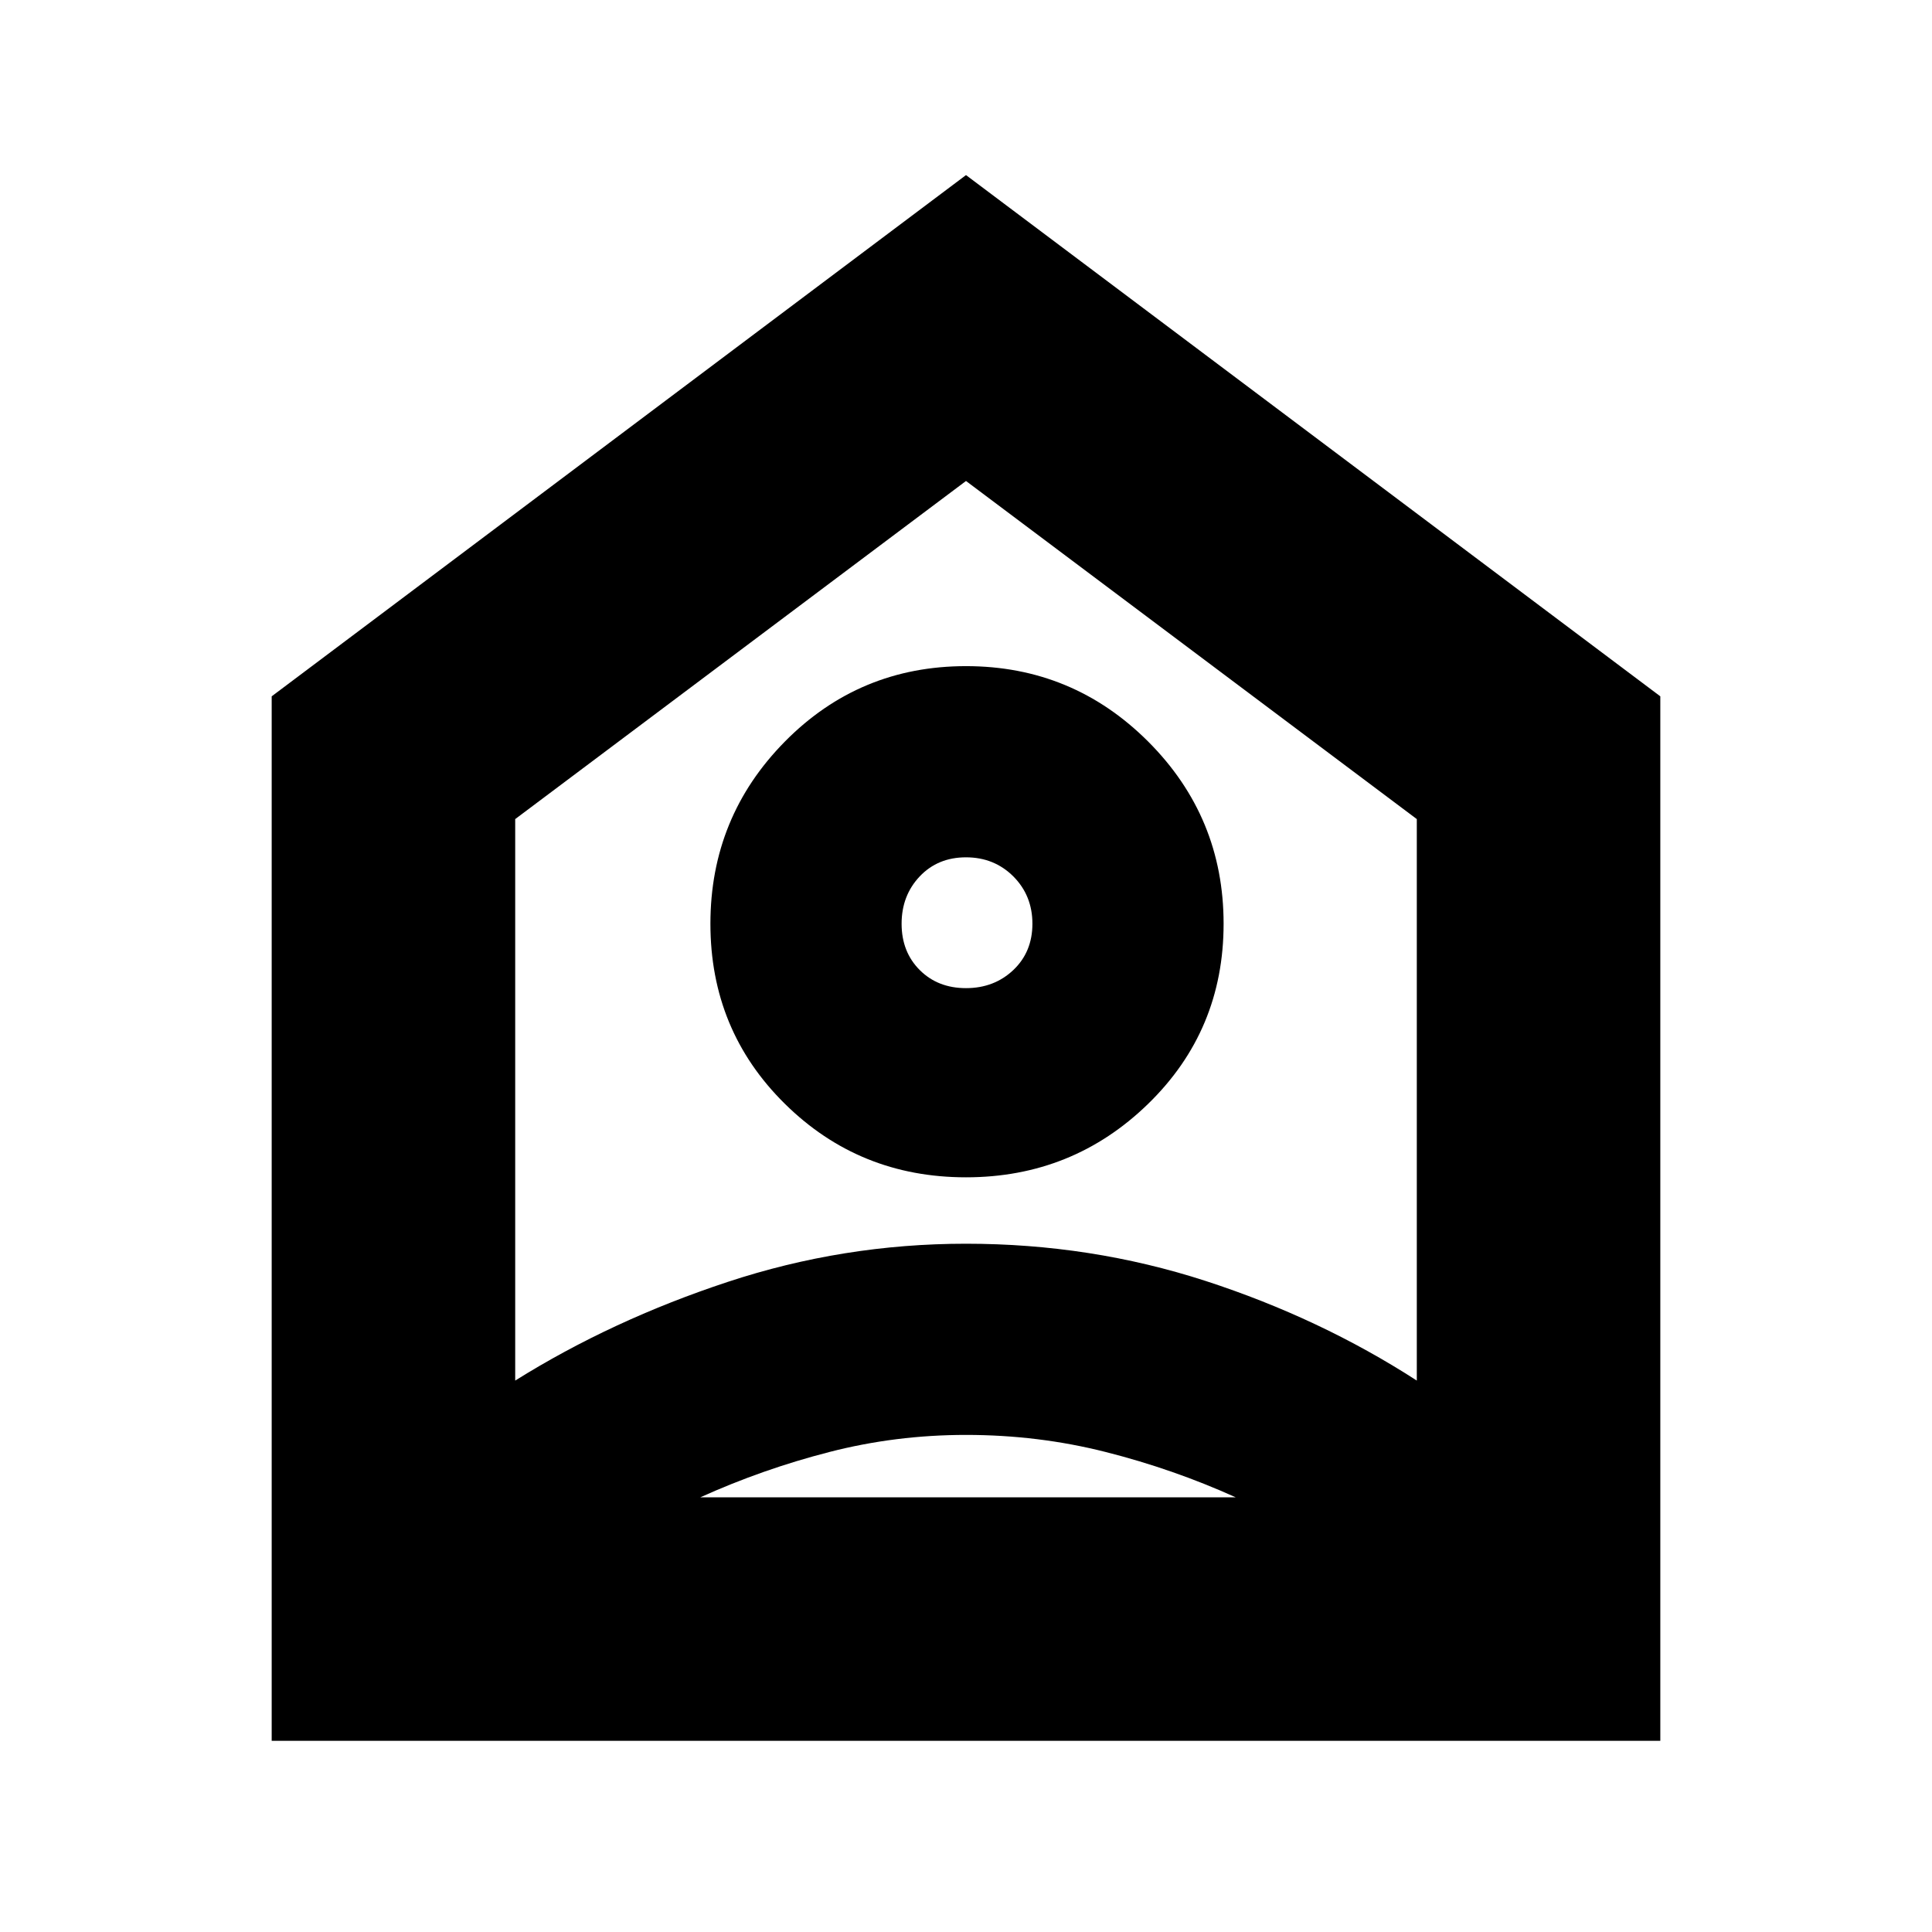 <svg xmlns="http://www.w3.org/2000/svg" height="24" width="24"><path d="M3.375 21.625V8.65L12 2.175l8.625 6.475v12.975ZM6.4 10.175v6.975q1.2-.75 2.638-1.225 1.437-.475 2.962-.475 1.55 0 2.975.462 1.425.463 2.625 1.238v-6.975l-5.6-4.2Zm5.6 4.45q-1.325 0-2.25-.913-.925-.912-.925-2.237 0-1.325.925-2.263.925-.937 2.25-.937t2.263.937q.937.938.937 2.263t-.937 2.237q-.938.913-2.263.913Zm0-2.35q.35 0 .588-.225.237-.225.237-.575t-.237-.588q-.238-.237-.588-.237t-.575.237q-.225.238-.225.588t.225.575q.225.225.575.225ZM8.7 18.6h6.65q-.775-.35-1.612-.562-.838-.213-1.738-.213-.875 0-1.7.213-.825.212-1.6.562Z"/></svg>